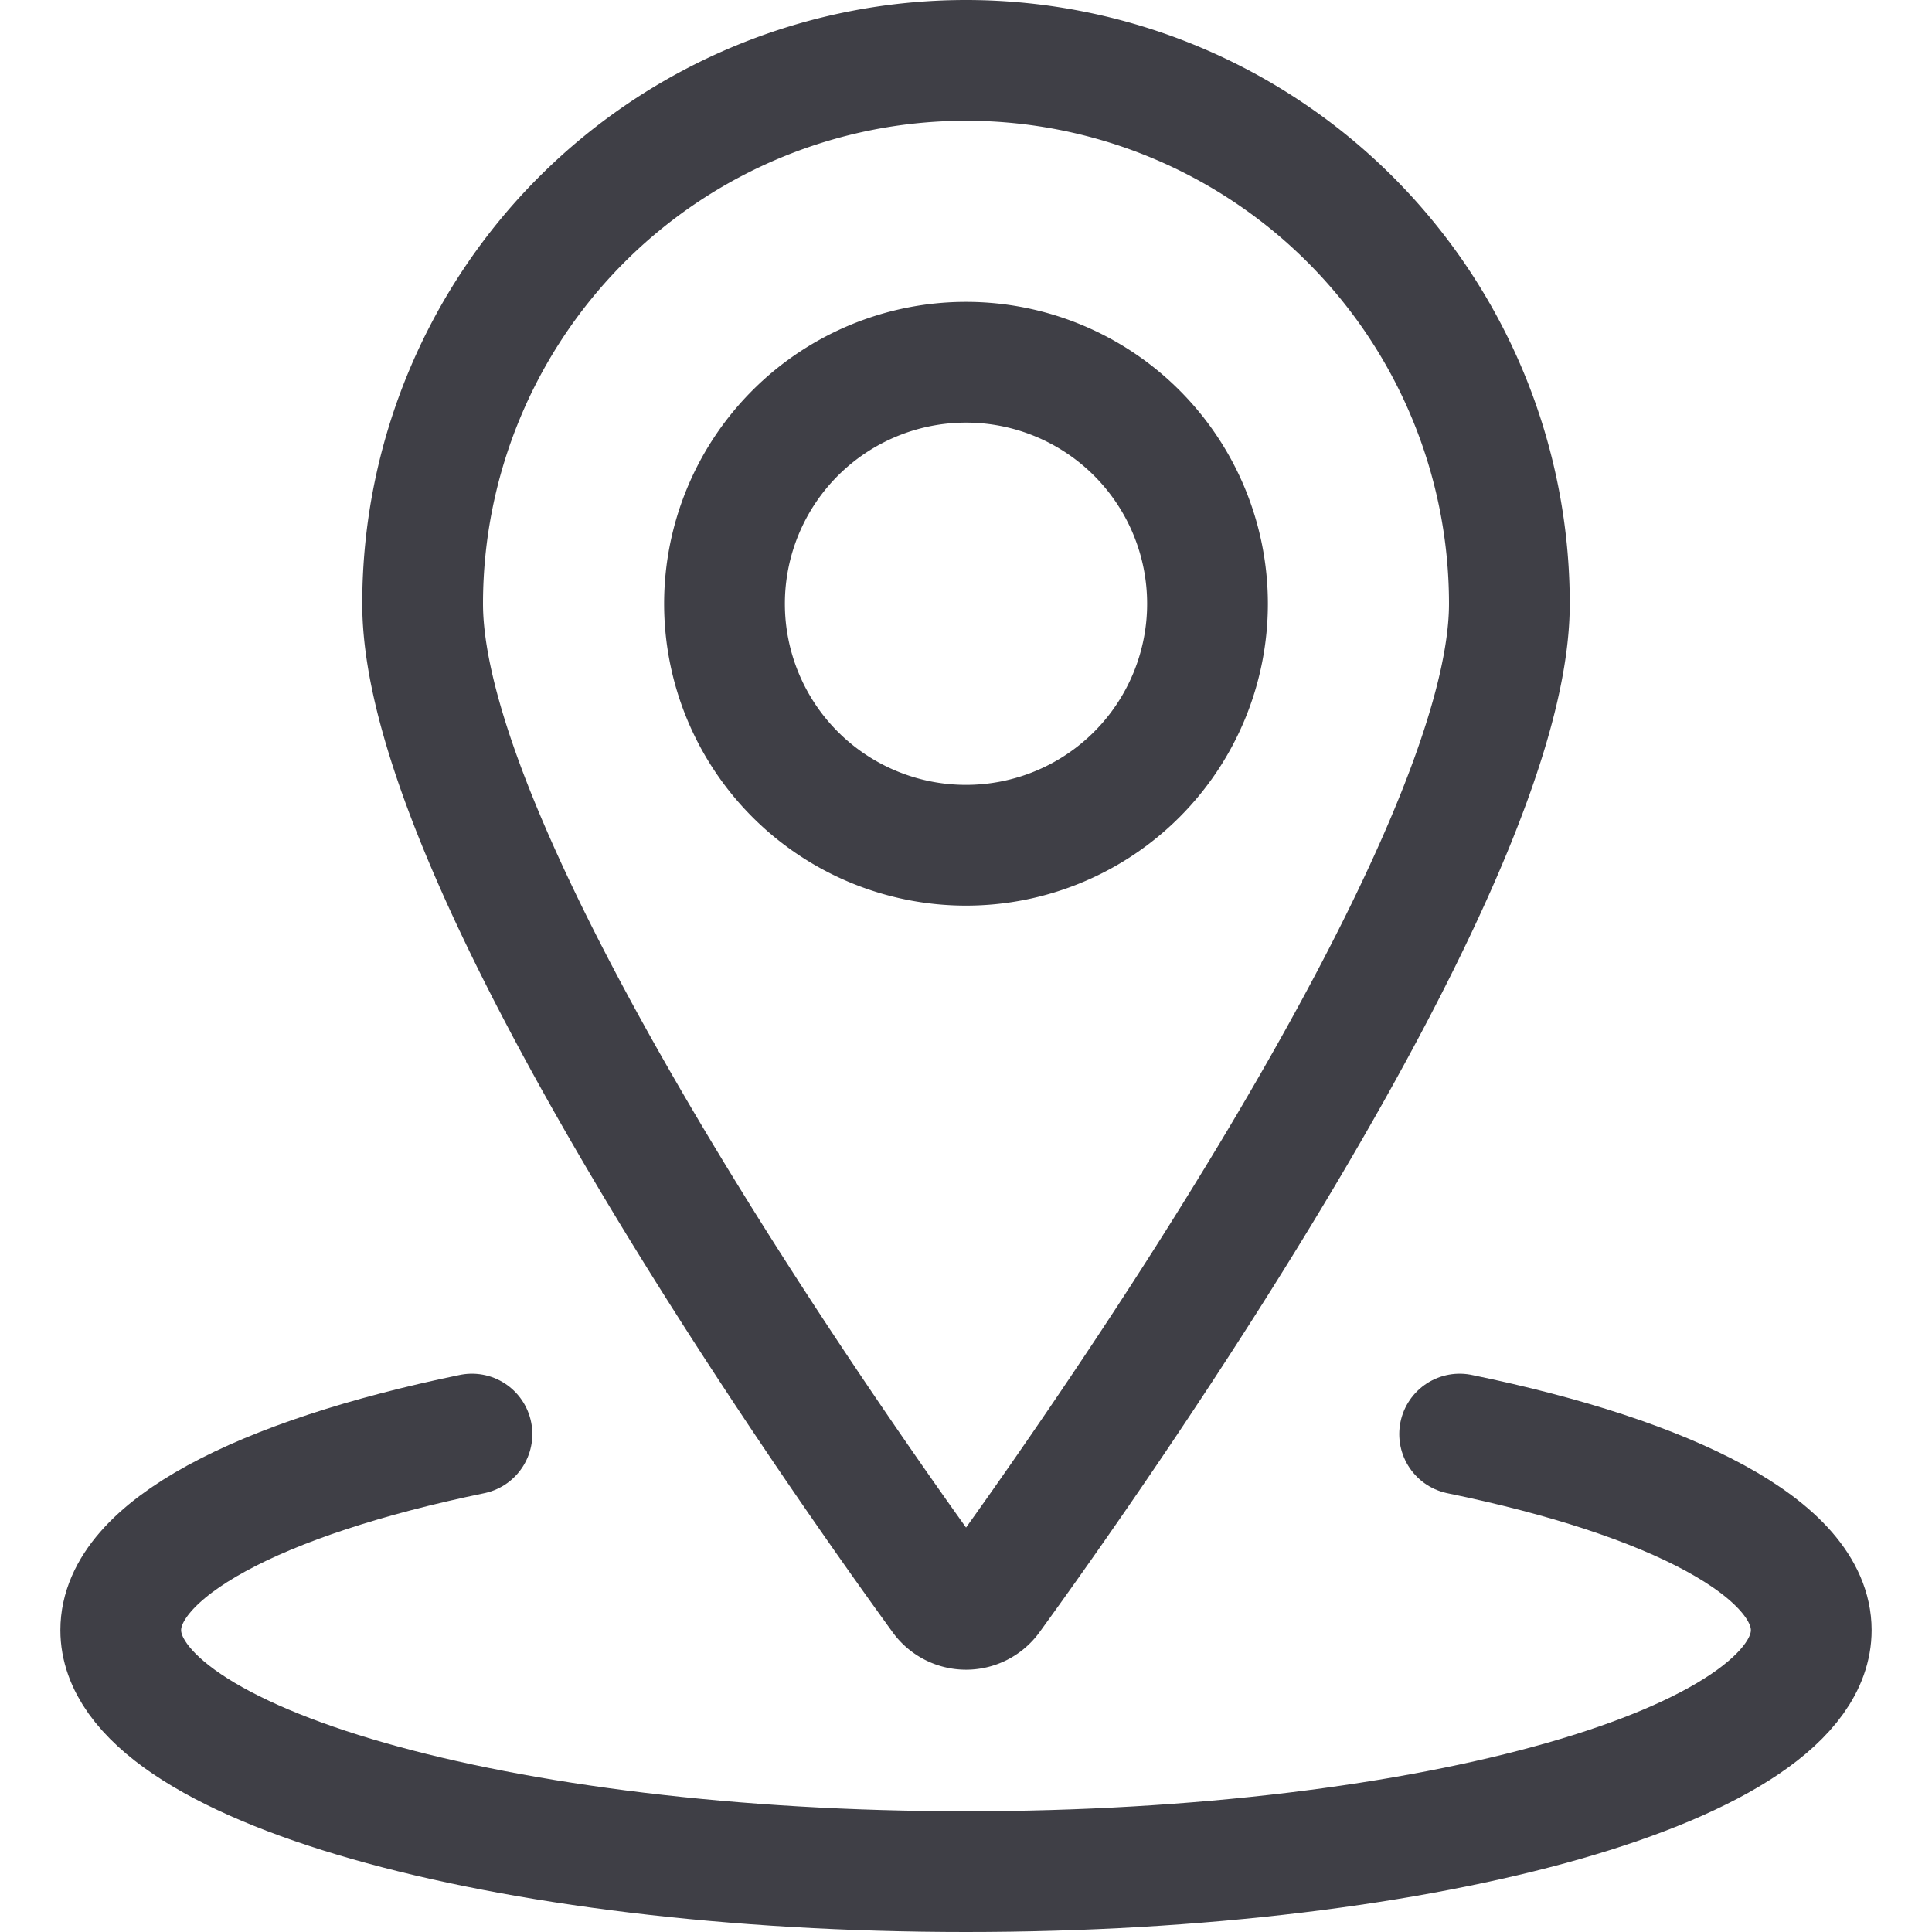 <svg xmlns="http://www.w3.org/2000/svg" width="32" height="32" fill="none" viewBox="0 0 32 32">
  <path stroke="#3F3F46" stroke-linecap="round" stroke-linejoin="round" stroke-width="2"
    d="M16 14a4 4 0 1 0 0-8 4 4 0 0 0 0 8Z" />
  <path stroke="#3F3F46" stroke-linecap="round" stroke-linejoin="round" stroke-width="2"
    d="M16 1a9 9 0 0 1 9 9c0 4.335-6.842 14.036-8.594 16.45a.502.502 0 0 1-.81 0C13.842 24.035 7 14.334 7 10a9 9 0 0 1 9-9v0Z" />
  <path stroke="#3F3F46" stroke-linecap="round" stroke-linejoin="round" stroke-width="2"
    d="M24.176 23.753C27.704 24.478 30 25.663 30 27c0 2.21-6.267 4-14 4-7.734 0-14-1.79-14-4 0-1.337 2.295-2.52 5.817-3.247" />
</svg>